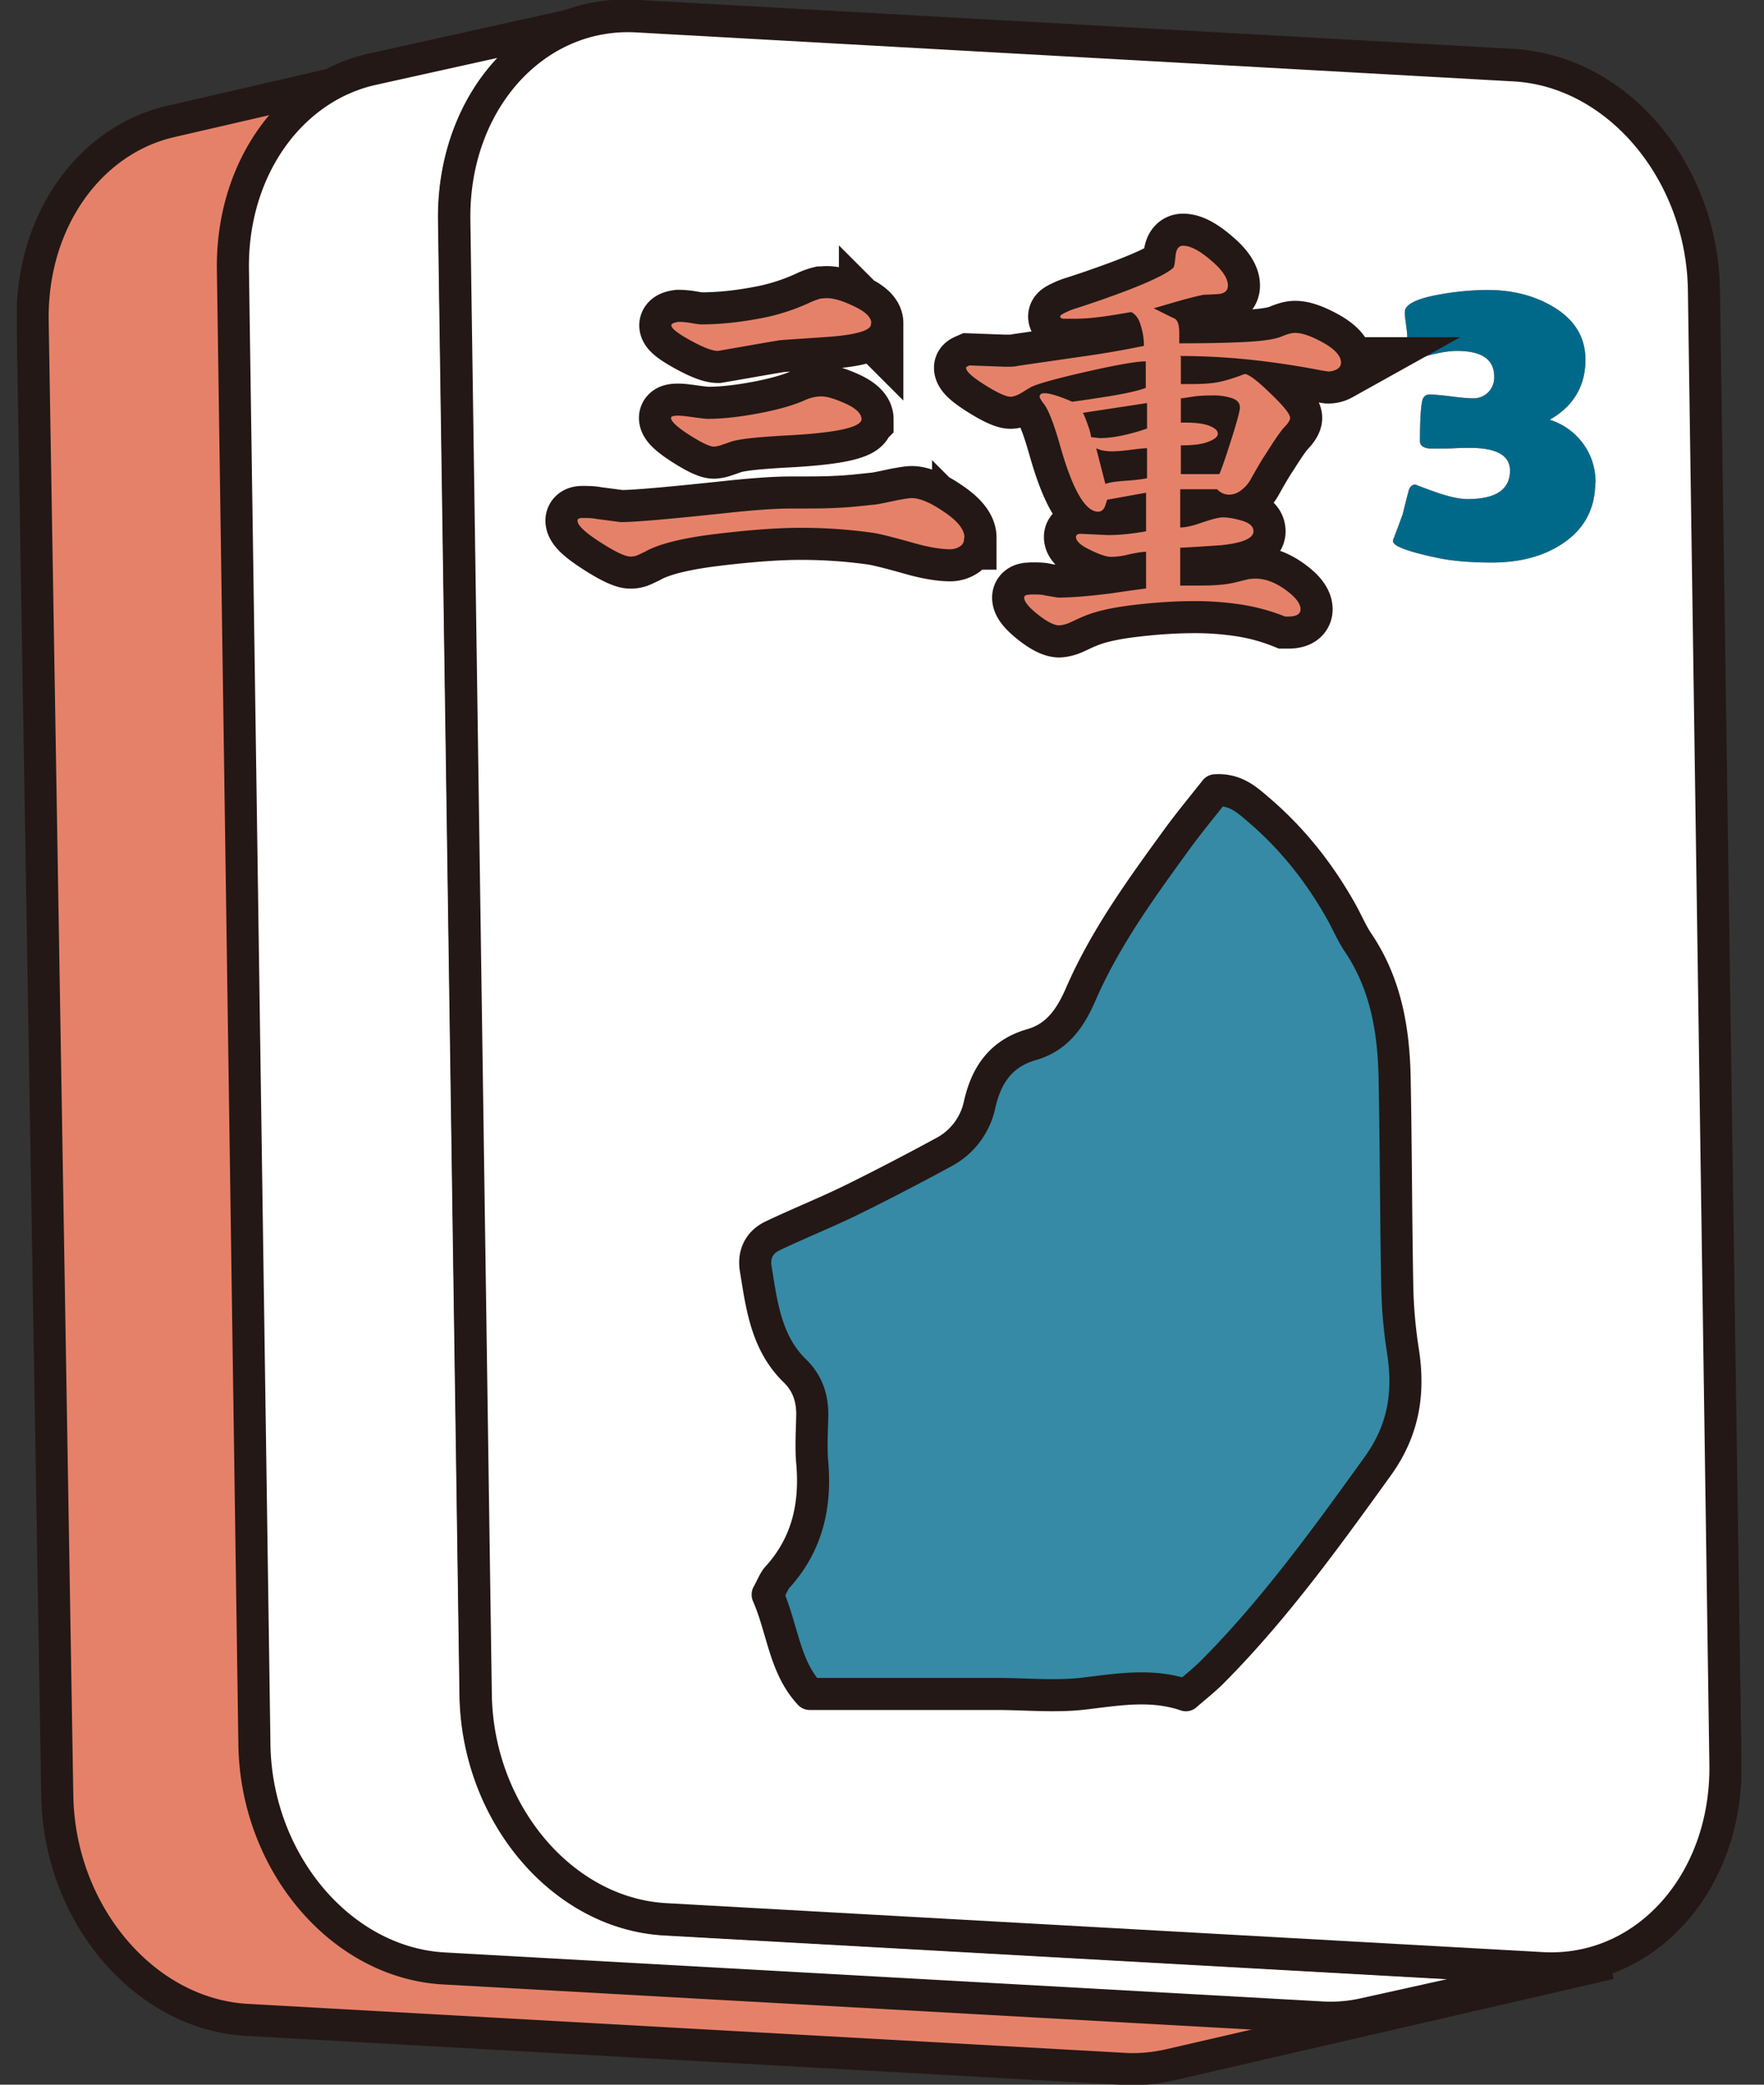 <svg fill="none" xmlns="http://www.w3.org/2000/svg" viewBox="0 0 55 65"><rect x="0" y="0" width="55" height="65" fill="#333333" stroke="none"/><g clip-path="url(#clip0_1119_33318)"><path d="M48.813 61.327 21.473 59.8c-3.21-.177-5.86-3.309-5.919-6.992l-.768-45.973C14.737 3.703 16.57 1.192 19.08.611L5.312 3.79c-2.511.582-4.343 3.093-4.294 6.225l.768 45.973c.06 3.683 2.709 6.815 5.92 6.992l27.339 1.527c.482.03.955-.02 1.398-.118l13.758-3.172a5.04 5.04 0 0 1-1.398.119l.01-.01Z" fill="#E68169" stroke="#231815" stroke-miterlimit="10"/><path d="M47.11 2.019c3.21.177 5.859 3.309 5.918 6.992l.768 45.973c.06 3.683-2.492 6.52-5.702 6.342L20.754 59.8c-3.21-.177-5.86-3.31-5.918-6.993l-.769-45.972C14.008 3.15 16.56.315 19.77.492L47.11 2.02Z" fill="#fff" stroke="#231815" stroke-linecap="round" stroke-linejoin="round"/><path d="m48.075 61.376-27.34-1.527c-3.21-.177-5.85-3.309-5.909-6.992l-.67-45.993c-.02-1.575.434-2.993 1.202-4.087C16.136 1.684 17.229.907 18.5.63l-6.885 1.527c-2.54.561-4.392 3.092-4.353 6.234l.67 45.992c.05 3.684 2.698 6.816 5.91 6.993l27.339 1.526c.472.03.925-.01 1.359-.108l6.884-1.526a4.789 4.789 0 0 1-1.36.108h.01Z" fill="#fff" stroke="#231815" stroke-linecap="round" stroke-linejoin="round"/><path d="M47.218 2.039c3.21.177 5.85 3.309 5.909 6.992l.67 45.992c.049 3.684-2.502 6.52-5.713 6.343l-27.339-1.527c-3.21-.177-5.85-3.309-5.91-6.992l-.669-45.992C14.117 3.17 16.668.325 19.878.512l27.34 1.527Z" fill="#fff" stroke="#231815" stroke-linecap="round" stroke-linejoin="round"/><path d="M23.936 49.715c.147-.266.206-.443.325-.561.916-1.024 1.181-2.226 1.063-3.565-.04-.463-.01-.936 0-1.399.02-.551-.128-1.044-.532-1.438-.906-.876-1.044-2.058-1.23-3.2-.07-.444.108-.818.521-1.015.847-.404 1.714-.748 2.551-1.162a82.386 82.386 0 0 0 2.787-1.448 2.188 2.188 0 0 0 1.123-1.487c.207-.916.66-1.595 1.625-1.87.788-.227 1.202-.818 1.527-1.567.748-1.723 1.841-3.24 2.944-4.757.404-.561.847-1.093 1.25-1.605.611-.04.966.276 1.31.571 1.084.916 1.95 2.01 2.64 3.25.168.306.305.63.502.926.887 1.31 1.123 2.797 1.143 4.323.04 2.108.04 4.206.079 6.313.01.7.069 1.399.177 2.088.207 1.32.03 2.482-.798 3.624-1.605 2.226-3.21 4.452-5.15 6.402-.247.246-.523.463-.818.719-1.034-.355-2.058-.187-3.102-.06-.916.119-1.871.02-2.807.02h-5.82c-.788-.846-.838-2.008-1.31-3.092v-.01Z" fill="#368AA5" stroke="#231815" stroke-linecap="round" stroke-linejoin="round"/><path d="M49.739 15.039c0 .827-.345 1.467-1.034 1.92-.582.384-1.31.581-2.187.581-.67 0-1.23-.049-1.664-.138-.946-.197-1.419-.374-1.419-.522 0-.03 0-.069.03-.118.06-.167.158-.413.276-.748.04-.168.098-.414.187-.739.04-.108.108-.167.207-.167-.01 0 .187.079.6.226.414.148.759.227 1.025.227.876 0 1.32-.296 1.32-.887 0-.472-.414-.709-1.251-.709-.109 0-.256 0-.444.01-.187.01-.305.01-.364.01h-.453c-.197-.02-.295-.098-.295-.227 0-.689.03-1.112.078-1.29.04-.108.109-.167.217-.167.148 0 .374.02.68.059.305.04.522.059.67.059a.645.645 0 0 0 .482-.187.653.653 0 0 0 .187-.492c0-.532-.384-.798-1.162-.798-.325 0-.758.088-1.31.266h-.059c-.06 0-.108-.06-.148-.187 0-.188-.02-.404-.04-.65 0-.05-.019-.158-.038-.325a2.197 2.197 0 0 1-.03-.316c0-.236.364-.423 1.103-.551a8.595 8.595 0 0 1 1.477-.138c.759 0 1.428.167 2.01.502.699.404 1.043.965 1.043 1.675 0 .817-.374 1.447-1.113 1.87a2.04 2.04 0 0 1 1.044.75c.256.354.384.758.384 1.21l-.01-.01Z" fill="#E86546"/><path d="M49.739 15.039c0 .827-.345 1.467-1.034 1.92-.582.384-1.31.581-2.187.581-.67 0-1.23-.049-1.664-.138-.946-.197-1.419-.374-1.419-.522 0-.03 0-.069.03-.118.06-.167.158-.413.276-.748.04-.168.098-.414.187-.739.04-.108.108-.167.207-.167-.01 0 .187.079.6.226.414.148.759.227 1.025.227.876 0 1.32-.296 1.32-.887 0-.472-.414-.709-1.251-.709-.109 0-.256 0-.444.01-.187.01-.305.01-.364.01h-.453c-.197-.02-.295-.098-.295-.227 0-.689.03-1.112.078-1.29.04-.108.109-.167.217-.167.148 0 .374.02.68.059.305.04.522.059.67.059a.645.645 0 0 0 .482-.187.653.653 0 0 0 .187-.492c0-.532-.384-.798-1.162-.798-.325 0-.758.088-1.31.266h-.059c-.06 0-.108-.06-.148-.187 0-.188-.02-.404-.04-.65 0-.05-.019-.158-.038-.325a2.197 2.197 0 0 1-.03-.316c0-.236.364-.423 1.103-.551a8.595 8.595 0 0 1 1.477-.138c.759 0 1.428.167 2.01.502.699.404 1.043.965 1.043 1.675 0 .817-.374 1.447-1.113 1.87a2.04 2.04 0 0 1 1.044.75c.256.354.384.758.384 1.21l-.01-.01Z" fill="#00698A"/><path d="M30.061 16.762c0 .118-.03.207-.118.266a.562.562 0 0 1-.305.098c-.315 0-.719-.069-1.221-.216-.601-.168-.995-.266-1.192-.296a16.093 16.093 0 0 0-2.255-.157c-.739 0-1.645.069-2.689.197s-1.763.315-2.176.551c-.148.07-.227.109-.256.118a.553.553 0 0 1-.198.03c-.157 0-.472-.148-.945-.453-.473-.305-.7-.522-.7-.67 0-.049.05-.079.149-.079.157 0 .305 0 .443.03.473.06.729.098.768.098.443 0 1.546-.098 3.3-.285.826-.089 1.496-.138 2.008-.138.61 0 1.074 0 1.389-.02.325-.01.709-.049 1.152-.098.089 0 .335-.05.739-.138.226-.04.384-.069.473-.069.256 0 .6.148 1.014.433.423.286.63.552.63.798h-.01Zm-2.905-6.697v.04c.01.187-.414.325-1.26.393-.532.04-1.054.07-1.576.109-.65.108-1.3.226-1.94.335-.168 0-.453-.109-.847-.325-.394-.217-.601-.375-.601-.473 0-.05.079-.089.226-.108.099 0 .237.01.404.039.168.03.266.04.286.04.571 0 1.172-.06 1.802-.178a6.477 6.477 0 0 0 1.664-.532c.119-.049.207-.079.286-.098.05 0 .108-.01.187-.01.217 0 .502.089.847.256.355.167.532.345.532.522l-.01-.01Zm-.295 3.004c0 .256-.798.433-2.403.512-.877.05-1.438.108-1.684.197-.05.02-.138.05-.257.089a.888.888 0 0 1-.256.059c-.128 0-.384-.119-.768-.365s-.571-.423-.571-.531c0-.05.079-.07.226-.07.099 0 .257.02.473.05.217.03.375.049.463.049.453 0 .985-.06 1.605-.177.611-.118 1.084-.256 1.428-.414.158-.069.325-.108.493-.108.177 0 .433.079.758.226.325.148.493.315.493.483Zm9.957-1.95v.857c.403 0 .718 0 .955-.03.236-.02.58-.108 1.034-.285.118 0 .384.197.798.6.413.394.62.65.62.769 0 .059-.05.147-.138.246a1.325 1.325 0 0 0-.167.197c-.148.197-.296.433-.473.709-.118.177-.266.433-.443.748a1.061 1.061 0 0 1-.305.355.595.595 0 0 1-.384.138.504.504 0 0 1-.365-.168h-1.152v1.192c.157 0 .394-.05.69-.158.295-.098.511-.157.64-.157.177 0 .383.04.61.108.227.07.345.177.345.325 0 .217-.335.364-.995.433-.433.03-.857.06-1.29.08v1.181h.216c.424 0 .74 0 .956-.02a3.16 3.16 0 0 0 .62-.098c.197-.05.325-.079.365-.089.049 0 .118-.01.187-.01.315 0 .62.119.935.345.316.227.473.433.473.61 0 .148-.128.227-.384.227h-.098a6.186 6.186 0 0 0-1.37-.374 9.539 9.539 0 0 0-1.457-.108c-.571 0-1.202.039-1.871.118-.68.079-1.212.197-1.596.364-.128.05-.256.118-.394.177a.97.97 0 0 1-.354.099c-.148 0-.374-.108-.66-.335-.285-.226-.433-.404-.433-.532 0-.049.04-.078.108-.088.04 0 .089-.01.148-.01.148 0 .285 0 .394.03.108.02.246.039.394.068.453 0 1.024-.049 1.713-.138.247-.039.601-.088 1.044-.147v-1.143c-.118 0-.295.03-.532.08a2.39 2.39 0 0 1-.551.078c-.148 0-.365-.07-.66-.217-.295-.138-.443-.276-.443-.404 0-.059.05-.098.148-.098l.847.04c.364 0 .758-.04 1.191-.119v-1.201c-.404.069-.807.147-1.211.216-.04.109-.06.187-.079.227-.05.098-.108.147-.207.147-.394 0-.788-.67-1.172-2.018-.206-.73-.384-1.192-.541-1.37-.07-.098-.109-.167-.109-.196 0-.07.05-.109.148-.109.118 0 .286.04.502.119.089.03.207.078.365.147a49.365 49.365 0 0 0 1.181-.177c.542-.089.907-.177 1.113-.256v-.827c-.265 0-.856.098-1.772.305s-1.497.364-1.753.473c-.05.02-.148.079-.306.177-.157.098-.285.148-.384.148-.138 0-.404-.118-.797-.365-.394-.246-.591-.423-.591-.541 0-.02.039-.04.108-.07l1.083.04h.158c.059 0 .157 0 .286-.03l1.97-.285a29.07 29.07 0 0 0 1.94-.335c0-.217-.03-.423-.1-.64-.058-.207-.157-.345-.295-.414-.413.07-.748.128-1.024.158a5.79 5.79 0 0 1-.837.05h-.236c-.08 0-.118-.03-.118-.07 0-.04.068-.079.196-.138a1.88 1.88 0 0 1 .306-.118 33.7 33.7 0 0 0 1.575-.551c.769-.296 1.251-.532 1.448-.71.03-.029.05-.147.07-.364.019-.217.098-.325.235-.325.227 0 .513.148.867.453.355.296.532.562.532.788 0 .158-.098.246-.295.266-.197.01-.345.02-.454.02-.197.039-.472.108-.817.206-.345.099-.6.178-.748.217.315.158.531.266.64.315.108.05.157.197.157.453v.325c.739 0 1.409-.01 2.01-.04.6-.029 1.004-.088 1.21-.186.148-.06.276-.099.395-.099.216 0 .502.099.876.306.365.206.552.413.552.62 0 .089-.04.158-.128.207a.546.546 0 0 1-.276.069l-.197-.03a26.036 26.036 0 0 0-2.216-.335 21.44 21.44 0 0 0-2.216-.118l.04.02Zm-1.054 2.255v-.807l-2 .305c.05.098.099.217.148.364.06.148.089.276.109.394l.265.03c.227 0 .473-.03.74-.089.265-.059.511-.128.728-.207l.01.01Zm0 1.537v-.936c-.089 0-.266.02-.512.05a5.598 5.598 0 0 1-.552.048c-.217 0-.394-.03-.522-.098l.286 1.113c.138-.05.354-.079.65-.099.295-.02.512-.049.65-.078Zm1.054-2.482v.748h.138c.325 0 .57.03.748.099.177.069.266.148.266.246s-.099.177-.306.256c-.206.079-.482.108-.846.108v.897h1.201c.069-.158.197-.522.374-1.084.178-.561.266-.886.266-.995 0-.137-.078-.226-.236-.285a1.801 1.801 0 0 0-.62-.089c-.237 0-.444.01-.63.04-.188.03-.306.049-.365.049l.01.01Z" fill="#231815"/><path d="M30.061 16.762c0 .118-.03.207-.118.266a.562.562 0 0 1-.305.098c-.315 0-.719-.069-1.221-.216-.601-.168-.995-.266-1.192-.296a16.093 16.093 0 0 0-2.255-.157c-.739 0-1.645.069-2.689.197s-1.763.315-2.176.551c-.148.07-.227.109-.256.118a.553.553 0 0 1-.198.03c-.157 0-.472-.148-.945-.453-.473-.305-.7-.522-.7-.67 0-.049.05-.079.149-.079.157 0 .305 0 .443.03.473.06.729.098.768.098.443 0 1.546-.098 3.3-.285.826-.089 1.496-.138 2.008-.138.61 0 1.074 0 1.389-.02.325-.01.709-.049 1.152-.098.089 0 .335-.05.739-.138.226-.04.384-.069.473-.069.256 0 .6.148 1.014.433.423.286.63.552.63.798h-.01Zm-2.905-6.697v.04c.01.187-.414.325-1.26.393-.532.04-1.054.07-1.576.109-.65.108-1.3.226-1.94.335-.168 0-.453-.109-.847-.325-.394-.217-.601-.375-.601-.473 0-.05.079-.089.226-.108.099 0 .237.01.404.039.168.03.266.04.286.04.571 0 1.172-.06 1.802-.178a6.477 6.477 0 0 0 1.664-.532c.119-.049.207-.079.286-.098.05 0 .108-.01.187-.01.217 0 .502.089.847.256.355.167.532.345.532.522l-.01-.01Zm-.295 3.004c0 .256-.798.433-2.403.512-.877.05-1.438.108-1.684.197-.05.02-.138.05-.257.089a.888.888 0 0 1-.256.059c-.128 0-.384-.119-.768-.365s-.571-.423-.571-.531c0-.05.079-.07.226-.07.099 0 .257.02.473.05.217.03.375.049.463.049.453 0 .985-.06 1.605-.177.611-.118 1.084-.256 1.428-.414.158-.069.325-.108.493-.108.177 0 .433.079.758.226.325.148.493.315.493.483Zm9.957-1.95v.857c.403 0 .718 0 .955-.03.236-.02.58-.108 1.034-.285.118 0 .384.197.798.6.413.394.62.65.62.769 0 .059-.05.147-.138.246a1.325 1.325 0 0 0-.167.197c-.148.197-.296.433-.473.709-.118.177-.266.433-.443.748a1.061 1.061 0 0 1-.305.355.595.595 0 0 1-.384.138.504.504 0 0 1-.365-.168h-1.152v1.192c.157 0 .394-.05.69-.158.295-.098.511-.157.64-.157.177 0 .383.04.61.108.227.07.345.177.345.325 0 .217-.335.364-.995.433-.433.03-.857.06-1.29.08v1.181h.216c.424 0 .74 0 .956-.02a3.16 3.16 0 0 0 .62-.098c.197-.05.325-.079.365-.089.049 0 .118-.01.187-.01.315 0 .62.119.935.345.316.227.473.433.473.61 0 .148-.128.227-.384.227h-.098a6.186 6.186 0 0 0-1.37-.374 9.539 9.539 0 0 0-1.457-.108c-.571 0-1.202.039-1.871.118-.68.079-1.212.197-1.596.364-.128.05-.256.118-.394.177a.97.97 0 0 1-.354.099c-.148 0-.374-.108-.66-.335-.285-.226-.433-.404-.433-.532 0-.049.04-.078.108-.088.04 0 .089-.01.148-.01.148 0 .285 0 .394.03.108.02.246.039.394.068.453 0 1.024-.049 1.713-.138.247-.039.601-.088 1.044-.147v-1.143c-.118 0-.295.03-.532.08a2.39 2.39 0 0 1-.551.078c-.148 0-.365-.07-.66-.217-.295-.138-.443-.276-.443-.404 0-.059.05-.098.148-.098l.847.04c.364 0 .758-.04 1.191-.119v-1.201c-.404.069-.807.147-1.211.216-.04.109-.06.187-.079.227-.05.098-.108.147-.207.147-.394 0-.788-.67-1.172-2.018-.206-.73-.384-1.192-.541-1.37-.07-.098-.109-.167-.109-.196 0-.07.05-.109.148-.109.118 0 .286.04.502.119.089.03.207.078.365.147a49.365 49.365 0 0 0 1.181-.177c.542-.089.907-.177 1.113-.256v-.827c-.265 0-.856.098-1.772.305s-1.497.364-1.753.473c-.05.02-.148.079-.306.177-.157.098-.285.148-.384.148-.138 0-.404-.118-.797-.365-.394-.246-.591-.423-.591-.541 0-.02.039-.04.108-.07l1.083.04h.158c.059 0 .157 0 .286-.03l1.97-.285a29.07 29.07 0 0 0 1.94-.335c0-.217-.03-.423-.1-.64-.058-.207-.157-.345-.295-.414-.413.07-.748.128-1.024.158a5.79 5.79 0 0 1-.837.05h-.236c-.08 0-.118-.03-.118-.07 0-.04.068-.079.196-.138a1.88 1.88 0 0 1 .306-.118 33.7 33.7 0 0 0 1.575-.551c.769-.296 1.251-.532 1.448-.71.03-.029.05-.147.07-.364.019-.217.098-.325.235-.325.227 0 .513.148.867.453.355.296.532.562.532.788 0 .158-.098.246-.295.266-.197.01-.345.02-.454.02-.197.039-.472.108-.817.206-.345.099-.6.178-.748.217.315.158.531.266.64.315.108.05.157.197.157.453v.325c.739 0 1.409-.01 2.01-.04.6-.029 1.004-.088 1.21-.186.148-.06.276-.099.395-.099.216 0 .502.099.876.306.365.206.552.413.552.62 0 .089-.04.158-.128.207a.546.546 0 0 1-.276.069l-.197-.03a26.036 26.036 0 0 0-2.216-.335 21.44 21.44 0 0 0-2.216-.118l.04.02Zm-1.054 2.255v-.807l-2 .305c.05.098.099.217.148.364.06.148.089.276.109.394l.265.03c.227 0 .473-.03.74-.089.265-.059.511-.128.728-.207l.01.01Zm0 1.537v-.936c-.089 0-.266.02-.512.05a5.598 5.598 0 0 1-.552.048c-.217 0-.394-.03-.522-.098l.286 1.113c.138-.05.354-.079.65-.099.295-.02.512-.049.65-.078Zm1.054-2.482v.748h.138c.325 0 .57.03.748.099.177.069.266.148.266.246s-.099.177-.306.256c-.206.079-.482.108-.846.108v.897h1.201c.069-.158.197-.522.374-1.084.178-.561.266-.886.266-.995 0-.137-.078-.226-.236-.285a1.801 1.801 0 0 0-.62-.089c-.237 0-.444.01-.63.04-.188.03-.306.049-.365.049l.01.01Z" stroke="#231815" stroke-width="2"/><path d="M30.061 16.762c0 .118-.03.207-.118.266a.562.562 0 0 1-.305.098c-.315 0-.719-.069-1.221-.216-.601-.168-.995-.266-1.192-.296a16.093 16.093 0 0 0-2.255-.157c-.739 0-1.645.069-2.689.197s-1.763.315-2.176.551c-.148.07-.227.109-.256.118a.553.553 0 0 1-.198.03c-.157 0-.472-.148-.945-.453-.473-.305-.7-.522-.7-.67 0-.049.05-.079.149-.079.157 0 .305 0 .443.03.473.06.729.098.768.098.443 0 1.546-.098 3.3-.285.826-.089 1.496-.138 2.008-.138.61 0 1.074 0 1.389-.02.325-.01.709-.049 1.152-.098.089 0 .335-.05.739-.138.226-.04.384-.069.473-.069.256 0 .6.148 1.014.433.423.286.63.552.63.798h-.01Zm-2.905-6.697v.04c.01.187-.414.325-1.26.393-.532.04-1.054.07-1.576.109-.65.108-1.3.226-1.94.335-.168 0-.453-.109-.847-.325-.394-.217-.601-.375-.601-.473 0-.05.079-.089.226-.108.099 0 .237.01.404.039.168.03.266.04.286.04.571 0 1.172-.06 1.802-.178a6.477 6.477 0 0 0 1.664-.532c.119-.049.207-.079.286-.098.05 0 .108-.01.187-.01.217 0 .502.089.847.256.355.167.532.345.532.522l-.01-.01Zm-.295 3.004c0 .256-.798.433-2.403.512-.877.05-1.438.108-1.684.197-.05.02-.138.05-.257.089a.888.888 0 0 1-.256.059c-.128 0-.384-.119-.768-.365s-.571-.423-.571-.531c0-.05.079-.07.226-.07.099 0 .257.02.473.05.217.03.375.049.463.049.453 0 .985-.06 1.605-.177.611-.118 1.084-.256 1.428-.414.158-.069.325-.108.493-.108.177 0 .433.079.758.226.325.148.493.315.493.483Zm9.957-1.95v.857c.403 0 .718 0 .955-.03.236-.02.58-.108 1.034-.285.118 0 .384.197.798.6.413.394.62.65.62.769 0 .059-.05.147-.138.246a1.325 1.325 0 0 0-.167.197c-.148.197-.296.433-.473.709-.118.177-.266.433-.443.748a1.061 1.061 0 0 1-.305.355.595.595 0 0 1-.384.138.504.504 0 0 1-.365-.168h-1.152v1.192c.157 0 .394-.05.69-.158.295-.098.511-.157.64-.157.177 0 .383.04.61.108.227.07.345.177.345.325 0 .217-.335.364-.995.433-.433.03-.857.06-1.29.08v1.181h.216c.424 0 .74 0 .956-.02a3.16 3.16 0 0 0 .62-.098c.197-.05.325-.079.365-.089.049 0 .118-.01.187-.01.315 0 .62.119.935.345.316.227.473.433.473.61 0 .148-.128.227-.384.227h-.098a6.186 6.186 0 0 0-1.37-.374 9.539 9.539 0 0 0-1.457-.108c-.571 0-1.202.039-1.871.118-.68.079-1.212.197-1.596.364-.128.05-.256.118-.394.177a.97.97 0 0 1-.354.099c-.148 0-.374-.108-.66-.335-.285-.226-.433-.404-.433-.532 0-.049.04-.078.108-.088.04 0 .089-.01.148-.01.148 0 .285 0 .394.03.108.02.246.039.394.068.453 0 1.024-.049 1.713-.138.247-.039.601-.088 1.044-.147v-1.143c-.118 0-.295.03-.532.08a2.39 2.39 0 0 1-.551.078c-.148 0-.365-.07-.66-.217-.295-.138-.443-.276-.443-.404 0-.059.05-.098.148-.098l.847.04c.364 0 .758-.04 1.191-.119v-1.201c-.404.069-.807.147-1.211.216-.04.109-.06.187-.079.227-.05.098-.108.147-.207.147-.394 0-.788-.67-1.172-2.018-.206-.73-.384-1.192-.541-1.37-.07-.098-.109-.167-.109-.196 0-.07.05-.109.148-.109.118 0 .286.04.502.119.089.03.207.078.365.147a49.365 49.365 0 0 0 1.181-.177c.542-.089.907-.177 1.113-.256v-.827c-.265 0-.856.098-1.772.305s-1.497.364-1.753.473c-.05.02-.148.079-.306.177-.157.098-.285.148-.384.148-.138 0-.404-.118-.797-.365-.394-.246-.591-.423-.591-.541 0-.02.039-.04.108-.07l1.083.04h.158c.059 0 .157 0 .286-.03l1.97-.285a29.07 29.07 0 0 0 1.94-.335c0-.217-.03-.423-.1-.64-.058-.207-.157-.345-.295-.414-.413.07-.748.128-1.024.158a5.79 5.79 0 0 1-.837.05h-.236c-.08 0-.118-.03-.118-.07 0-.04.068-.079.196-.138a1.88 1.88 0 0 1 .306-.118 33.7 33.7 0 0 0 1.575-.551c.769-.296 1.251-.532 1.448-.71.03-.029.05-.147.07-.364.019-.217.098-.325.235-.325.227 0 .513.148.867.453.355.296.532.562.532.788 0 .158-.098.246-.295.266-.197.01-.345.02-.454.02-.197.039-.472.108-.817.206-.345.099-.6.178-.748.217.315.158.531.266.64.315.108.05.157.197.157.453v.325c.739 0 1.409-.01 2.01-.04.6-.029 1.004-.088 1.21-.186.148-.06.276-.099.395-.099.216 0 .502.099.876.306.365.206.552.413.552.62 0 .089-.04.158-.128.207a.546.546 0 0 1-.276.069l-.197-.03a26.036 26.036 0 0 0-2.216-.335 21.44 21.44 0 0 0-2.216-.118l.04.02Zm-1.054 2.255v-.807l-2 .305c.05.098.099.217.148.364.06.148.089.276.109.394l.265.03c.227 0 .473-.03.74-.089.265-.059.511-.128.728-.207l.01.01Zm0 1.537v-.936c-.089 0-.266.02-.512.05a5.598 5.598 0 0 1-.552.048c-.217 0-.394-.03-.522-.098l.286 1.113c.138-.05.354-.079.65-.099.295-.02.512-.049.65-.078Zm1.054-2.482v.748h.138c.325 0 .57.03.748.099.177.069.266.148.266.246s-.099.177-.306.256c-.206.079-.482.108-.846.108v.897h1.201c.069-.158.197-.522.374-1.084.178-.561.266-.886.266-.995 0-.137-.078-.226-.236-.285a1.801 1.801 0 0 0-.62-.089c-.237 0-.444.01-.63.04-.188.03-.306.049-.365.049l.01.01Z" fill="#E68169"/></g><defs><clipPath id="clip0_1119_33318"><path fill="#fff" transform="translate(.526)" d="M0 0h53.763v65H0z"/></clipPath></defs></svg>